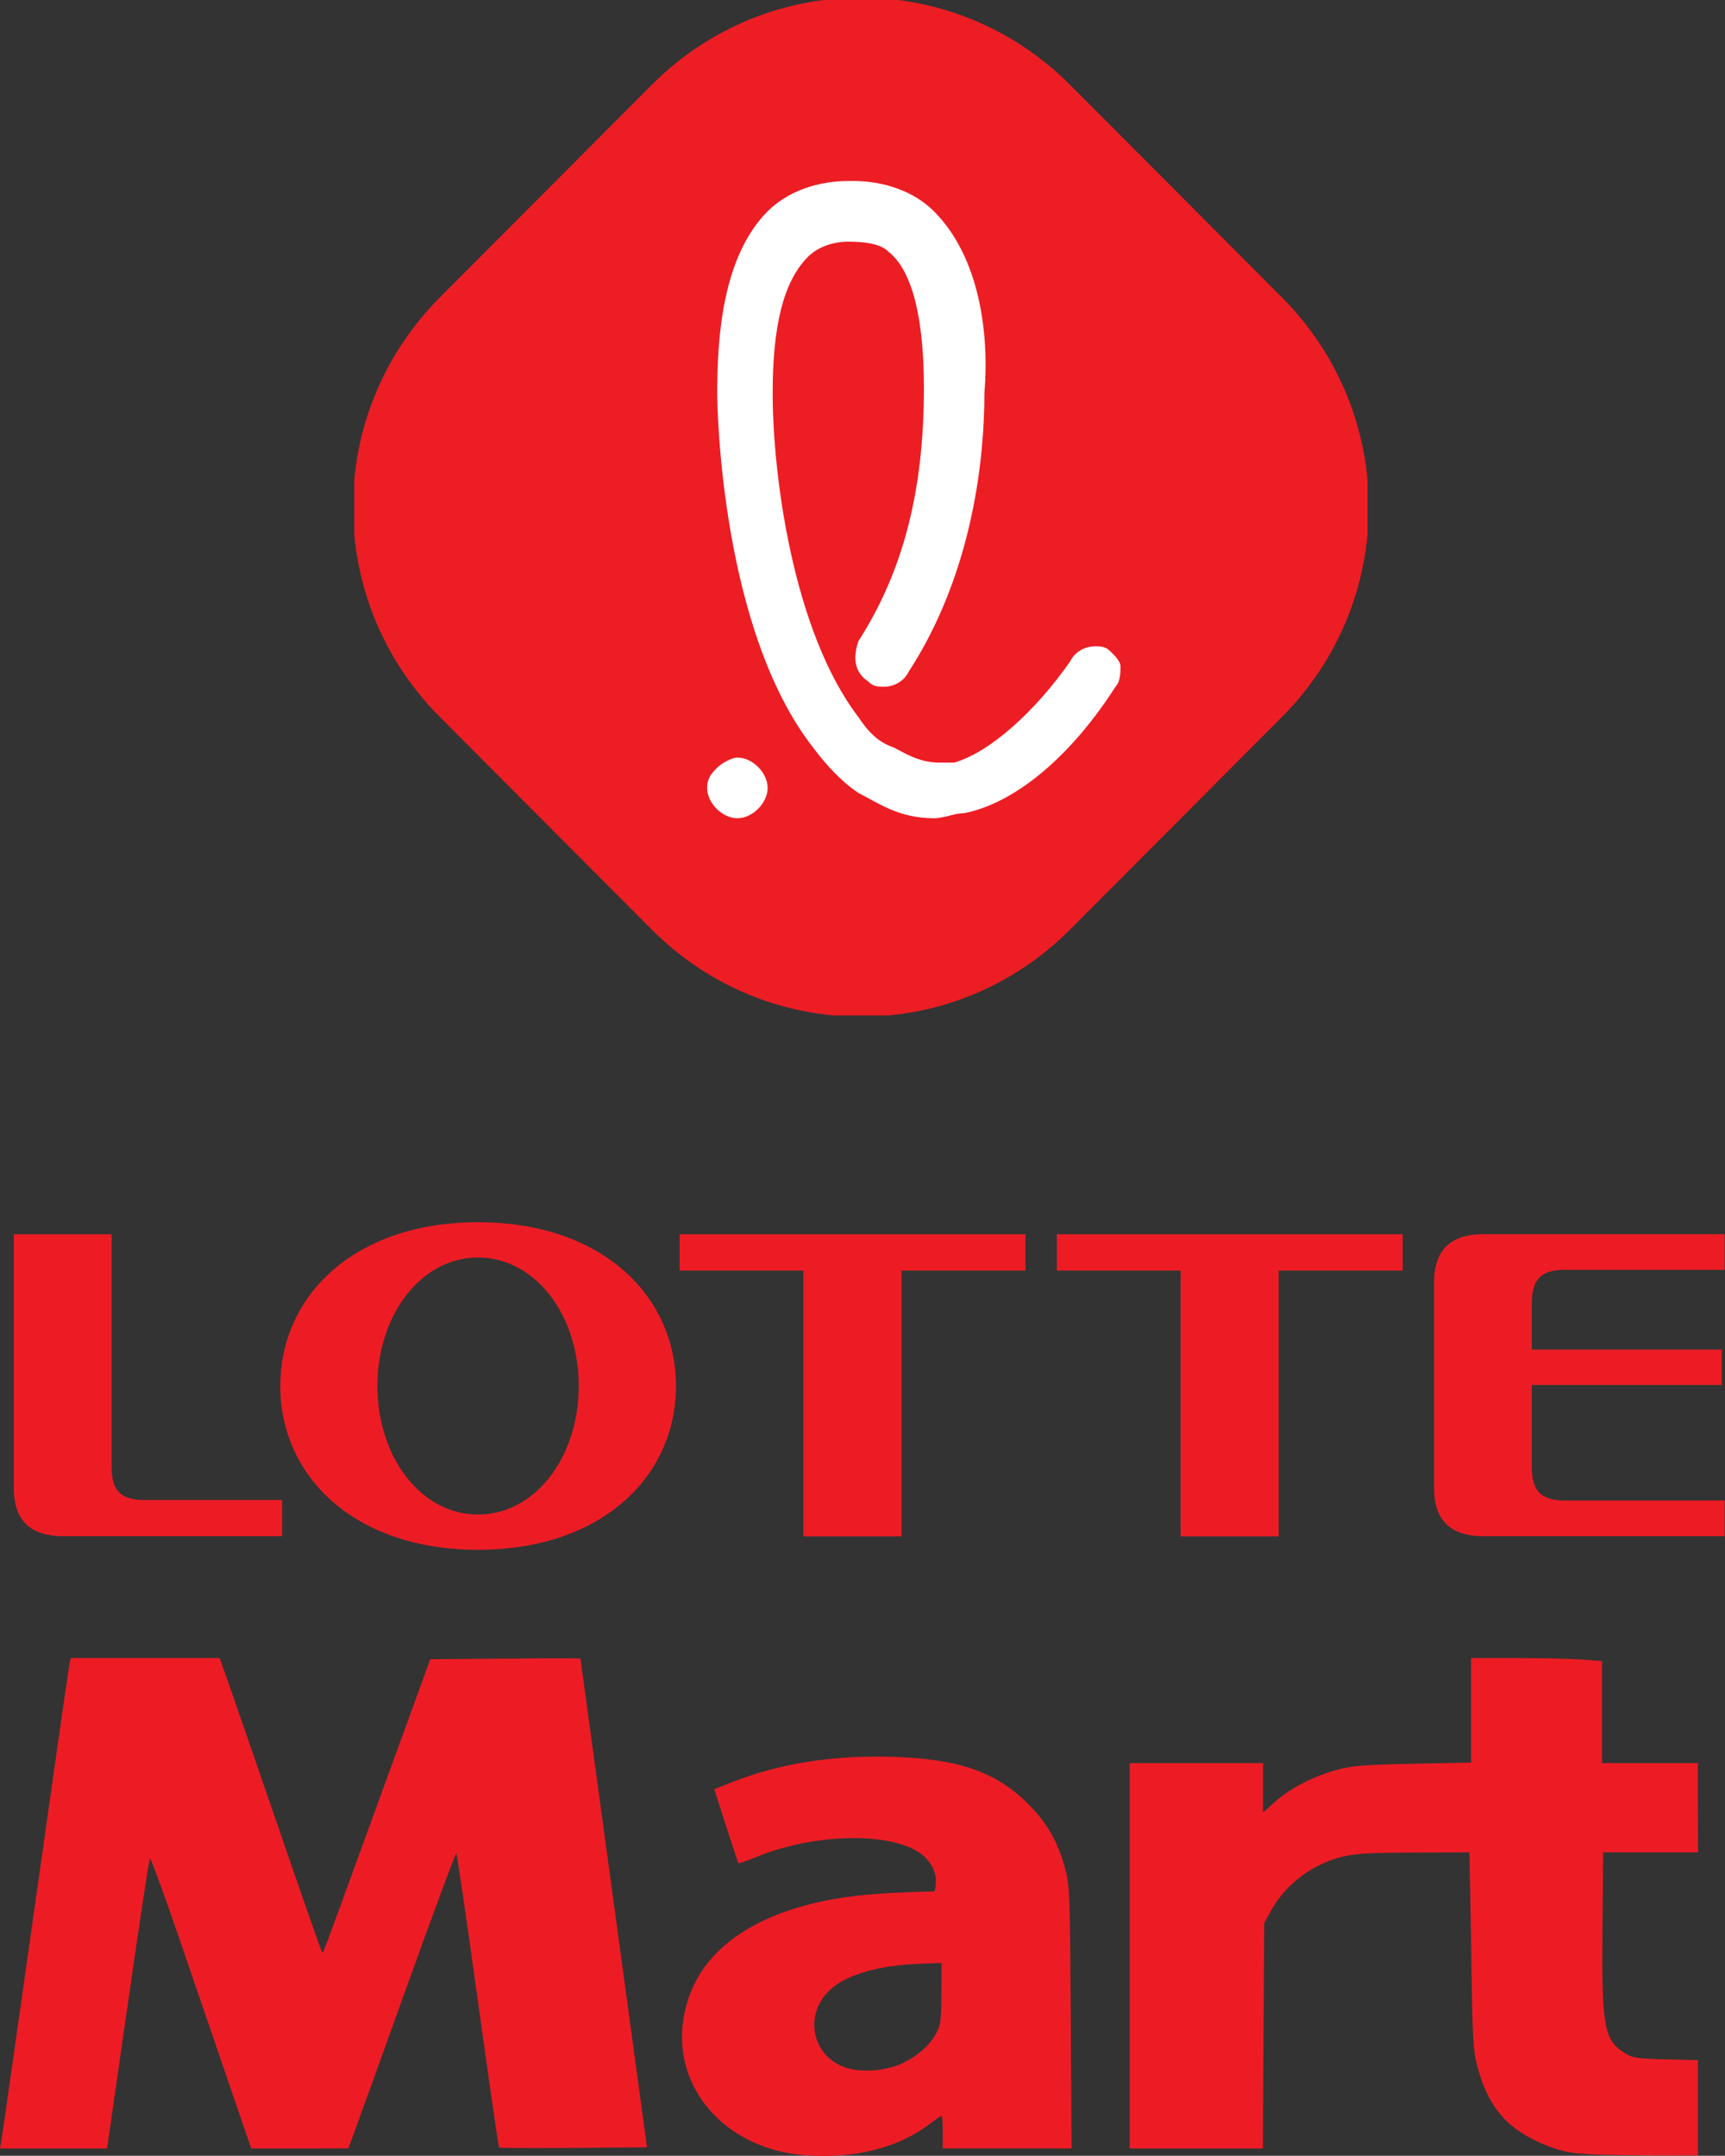 <?xml version="1.0" encoding="UTF-8" standalone="no"?>
<svg
   xmlns:dc="http://purl.org/dc/elements/1.1/"
   xmlns:cc="http://creativecommons.org/ns#"
   xmlns:rdf="http://www.w3.org/1999/02/22-rdf-syntax-ns#"
   xmlns:svg="http://www.w3.org/2000/svg"
   xmlns="http://www.w3.org/2000/svg"
   xmlns:xlink="http://www.w3.org/1999/xlink"
   xmlns:sodipodi="http://sodipodi.sourceforge.net/DTD/sodipodi-0.dtd"
   xmlns:inkscape="http://www.inkscape.org/namespaces/inkscape"
   viewBox="0 0 663.11 828.535"
   height="828.535"
   width="663.11"
   xml:space="preserve"
   id="svg2"
   version="1.1"
   sodipodi:docname="Lotte_Mart_2018_stacked.svg"
   inkscape:version="0.92.3 (2405546, 2018-03-11)"><rect x="0" y="0" width="663.11" height="828.535" fill="#333333" stroke="none"/><sodipodi:namedview
     pagecolor="#ffffff"
     bordercolor="#666666"
     borderopacity="1"
     objecttolerance="10"
     gridtolerance="10"
     guidetolerance="10"
     inkscape:pageopacity="0"
     inkscape:pageshadow="2"
     inkscape:window-width="1366"
     inkscape:window-height="745"
     id="namedview109"
     showgrid="false"
     fit-margin-top="0"
     fit-margin-left="0"
     fit-margin-right="0"
     fit-margin-bottom="0"
     inkscape:zoom="0.29823618"
     inkscape:cx="14.263518"
     inkscape:cy="263.54733"
     inkscape:window-x="-8"
     inkscape:window-y="-8"
     inkscape:window-maximized="1"
     inkscape:current-layer="g12"
     showguides="true"
     inkscape:guide-bbox="true"><sodipodi:guide
       position="613.93,958.261"
       orientation="0,1"
       id="guide1059"
       inkscape:locked="false" /></sodipodi:namedview><defs
     id="defs6"><rect
       id="SVGID_1_"
       x="0.1"
       y="0.1"
       width="20.1"
       height="20.1" /><rect
       height="20.1"
       width="20.1"
       y="0.1"
       x="0.1"
       id="rect853" /></defs><g
     transform="matrix(1.333,0,0,-1.333,7.675,1173.893)"
     id="g10"><g
       transform="scale(0.1)"
       id="g12"><path
         id="path1217"
         style="fill:#ed1c24;fill-opacity:1;stroke-width:5.344"
         d="m 349.416,4481.571 c -59.889,3.536 -85.14,27.28 -85.14,95.982 v 670.148 H -17.782 v -730.927 c 0,-113.197 69.463,-136.915 132.831,-139.444 h 640.84 v 104.241 H 349.416 M 4444.88,5145.163 h 470.884 v 102.719 h -705.093 c -63.342,-2.632 -132.81,-26.351 -132.81,-139.47 v -591.638 c 0,-113.094 69.468,-136.76 132.81,-139.444 h 705.093 v 102.796 H 4444.88 c -59.863,3.639 -85.044,28.725 -85.044,97.428 v 235.814 h 547.906 v 101.841 h -547.906 v 132.399 c 0,68.909 25.181,93.995 85.044,97.557 m -457.307,102.615 h -997.399 v -104.809 h 356.843 v -766.311 h 282.909 v 766.311 h 357.647 v 104.809 m -1087.791,0 h -997.464 v -104.809 h 356.947 v -766.311 h 282.979 v 766.311 h 357.538 v 104.809 M 1321.071,4439.632 c -164.844,0 -290.222,165.872 -290.222,370.509 0,204.818 125.378,370.587 290.222,370.587 164.998,0 290.355,-165.769 290.355,-370.587 0,-204.637 -125.357,-370.509 -290.355,-370.509 z m 0,842.782 c -356.622,0 -570.323,-211.554 -570.323,-472.273 0,-260.719 213.701,-472.092 570.323,-472.092 356.936,0 570.658,211.373 570.658,472.092 0,260.719 -213.721,472.273 -570.658,472.273"
         inkscape:connector-curvature="0" /><path
         id="path1057"
         style="fill:#ed1c24;fill-opacity:1;stroke-width:6.738"
         d="m -53.649,2633.748 c 2.153,12.036 46.5,323.37 98.548,691.853 52.048,368.483 96.192,676.788 98.097,685.12 l 3.463,15.15 h 214.731 214.731 l 24.389,-69.017 c 13.414,-37.959 79.007,-227.801 145.762,-421.872 66.756,-194.07 122.858,-354.337 124.672,-356.149 4.153,-4.148 -11.497,-45.747 162.872,432.936 l 149.619,410.735 216.382,1.777 c 119.011,0.977 216.532,0.977 216.714,0 0.182,-0.977 43.441,-318.414 96.131,-705.413 l 95.799,-703.636 -211.775,-1.78 c -116.477,-0.979 -213.134,-0.422 -214.795,1.236 -1.661,1.658 -29.263,192.357 -61.338,423.774 -32.075,231.417 -59.913,422.333 -61.86,424.258 -1.947,1.925 -66.918,-172.823 -144.377,-388.328 -77.46,-215.505 -146.827,-407.735 -154.15,-427.178 l -13.315,-35.35 H 806.791 666.929 l -60.637,176.751 c -33.351,97.213 -98.178,286.42 -144.061,420.46 -45.883,134.04 -85.282,241.605 -87.555,239.034 -2.272,-2.571 -30.988,-191.778 -63.813,-420.46 L 251.182,2611.865 H 96.809 -57.564 Z M 4461.689,2602.122 c -64.181,13.9 -136.702,50.873 -175.201,89.322 -39.326,39.275 -63.68,84.692 -83.141,155.052 -13.134,47.483 -14.558,74.054 -18.1,337.706 l -5.257,281.342 -148.874,-0.558 c -170.834,-0.641 -209.383,-0.956 -283.105,-35.972 -57.373,-27.251 -109.778,-76.252 -139.695,-130.62 l -20.227,-36.758 -1.931,-324.885 -1.931,-324.885 h -191.906 -191.907 v 555.502 555.503 h 192.152 192.152 v -71.324 -71.324 l 35.155,31.565 c 43.268,38.851 111.603,73.907 179.68,92.177 43.114,11.571 78.604,14.363 218.351,17.179 l 166.869,3.363 v 150.683 150.683 l 133.158,-0.044 c 73.237,-0.019 158.189,-1.986 188.781,-4.365 l 55.623,-4.324 v -147.137 -147.136 h 138.215 138.215 v -124.428 l 0.707,-132.894 -132.291,-1e-4 h -141.474 l -2.001,-217.38 c -2.634,-286.125 4.203,-324.007 64.706,-361.579 22.248,-13.815 34.963,-15.741 117.648,-17.819 l 92.705,-2.329 v -137.384 -137.388 l -166.869,0.535 c -115.629,0.371 -180.177,3.417 -210.208,9.922 z M 2541.946,2856.261 c 45.128,20.634 82.218,53.158 100.656,88.268 12.589,23.972 14.517,38.971 14.773,114.898 l 0.297,87.327 -57.309,-2.023 c -124.831,-4.407 -218.746,-31.709 -266.248,-77.401 -75.13,-72.269 -48.994,-191.565 48.841,-222.931 44.125,-14.146 113.414,-8.977 158.993,11.863 z M 2262.248,2592.485 c -253.46,20.579 -410.614,232.524 -333.189,455.548 72.42,207.71 318.708,273.577 483.151,292.434 66.962,7.306 141.037,10.628 223.757,12.579 4.665,2.74 5.508,24.233 5.445,32.103 -0.196,24.419 -14.124,50.693 -34.191,69.116 -75.966,69.744 -307.08,70.79 -484.221,-2.194 -27.077,-11.156 -50.09,-19.178 -51.143,-17.826 -1.052,1.351 -17.127,49.931 -35.722,107.955 l -33.81,105.498 52.093,20.559 c 136.389,53.825 289.443,77.97 461.664,72.828 190.702,-5.693 298.646,-43.152 391.252,-135.774 54.128,-54.137 84.412,-106.596 105.835,-183.328 14.14,-50.646 14.779,-66.781 17.097,-431.366 l 2.407,-378.752 h -185.817 -185.817 v 47.133 c 0,25.923 -1.491,47.133 -3.313,47.133 -1.822,0 -17.485,-10.803 -34.805,-24.007 -90.765,-69.192 -219.243,-101.123 -360.673,-89.64 z"
         inkscape:connector-curvature="0" /><g
         transform="matrix(97.273,0,0,-97.273,7604.364,27526.923)"
         style="clip-rule:evenodd;fill-rule:evenodd"
         id="g8"><g
           id="g831"
           transform="matrix(0.439,0,0,0.431,-3.726,142.852)"><g
             transform="matrix(0.52,0,0,0.539,20.692,43.778)"
             id="g876"><g
               id="g842"
               transform="matrix(6.547,0,0,6.453,-323.166,131.511)"><defs
                 id="defs831"><rect
                   height="20.1"
                   width="20.1"
                   y="0.1"
                   x="0.1"
                   id="rect1175" /></defs><clipPath
                 id="SVGID_2_"><use
                   id="use833"
                   style="overflow:visible"
                   xlink:href="#SVGID_1_"
                   x="0"
                   y="0"
                   width="100%"
                   height="100%" /></clipPath><path
                 id="path836-2"
                 clip-path="url(#SVGID_2_)"
                 d="m 14.3,18.5 c -2.3,2.3 -6,2.3 -8.3,0 L 1.8,14.3 C -0.5,12 -0.5,8.3 1.8,6 L 6,1.8 c 2.3,-2.3 6,-2.3 8.3,0 L 18.5,6 c 2.3,2.3 2.3,6 0,8.3 z"
                 class="st0"
                 inkscape:connector-curvature="0"
                 style="fill:#ed1d24" /><path
                 id="path838"
                 clip-path="url(#SVGID_2_)"
                 d="m 7.7,16.3 c -0.3,0 -0.6,-0.3 -0.6,-0.6 0,-0.2 0.1,-0.3 0.2,-0.4 0.1,-0.1 0.3,-0.2 0.4,-0.2 0.3,0 0.6,0.3 0.6,0.6 0,0.3 -0.3,0.6 -0.6,0.6 0,0 0,0 0,0"
                 class="st1"
                 inkscape:connector-curvature="0"
                 style="fill:#ffffff" /><path
                 id="path840"
                 clip-path="url(#SVGID_2_)"
                 d="M 9.9,4.9 C 9.6,4.9 9.3,5 9.1,5.2 8.6,5.7 8.4,6.6 8.4,7.9 c 0,1.6 0.4,4.7 1.7,6.4 0.2,0.3 0.4,0.5 0.7,0.6 0.2,0.1 0.5,0.3 0.9,0.3 0.1,0 0.2,0 0.3,0 0.7,-0.2 1.6,-1 2.3,-2 0.1,-0.2 0.3,-0.3 0.5,-0.3 0.1,0 0.2,0 0.3,0.1 0.1,0.1 0.2,0.2 0.2,0.3 0,0.1 0,0.3 -0.1,0.4 -0.9,1.4 -2,2.3 -3,2.5 0,0 0,0 0,0 -0.2,0 -0.4,0.1 -0.6,0.1 -0.7,0 -1.1,-0.3 -1.5,-0.5 C 9.8,15.6 9.5,15.3 9.2,14.9 7.4,12.6 7.3,8.3 7.3,7.9 7.3,6.8 7.4,5.2 8.3,4.3 8.7,3.9 9.3,3.7 9.9,3.7 H 10 c 0.6,0 1.2,0.2 1.6,0.6 0.9,0.9 1.1,2.4 1,3.6 0,1.2 -0.2,3.5 -1.5,5.5 -0.1,0.2 -0.3,0.3 -0.5,0.3 -0.1,0 -0.2,0 -0.3,-0.1 C 10,13.4 10,13.1 10.1,12.8 11,11.4 11.4,9.8 11.4,7.8 11.4,6.5 11.2,5.5 10.7,5.1 10.6,5 10.4,4.9 9.9,4.9 Z"
                 class="st1"
                 inkscape:connector-curvature="0"
                 style="fill:#ffffff" /></g></g></g></g></g></g><style
     type="text/css"
     id="style828">
	.st0{clip-path:url(#SVGID_2_);fill:#ED1D24;}
	.st1{clip-path:url(#SVGID_2_);fill:#FFFFFF;}
</style></svg>